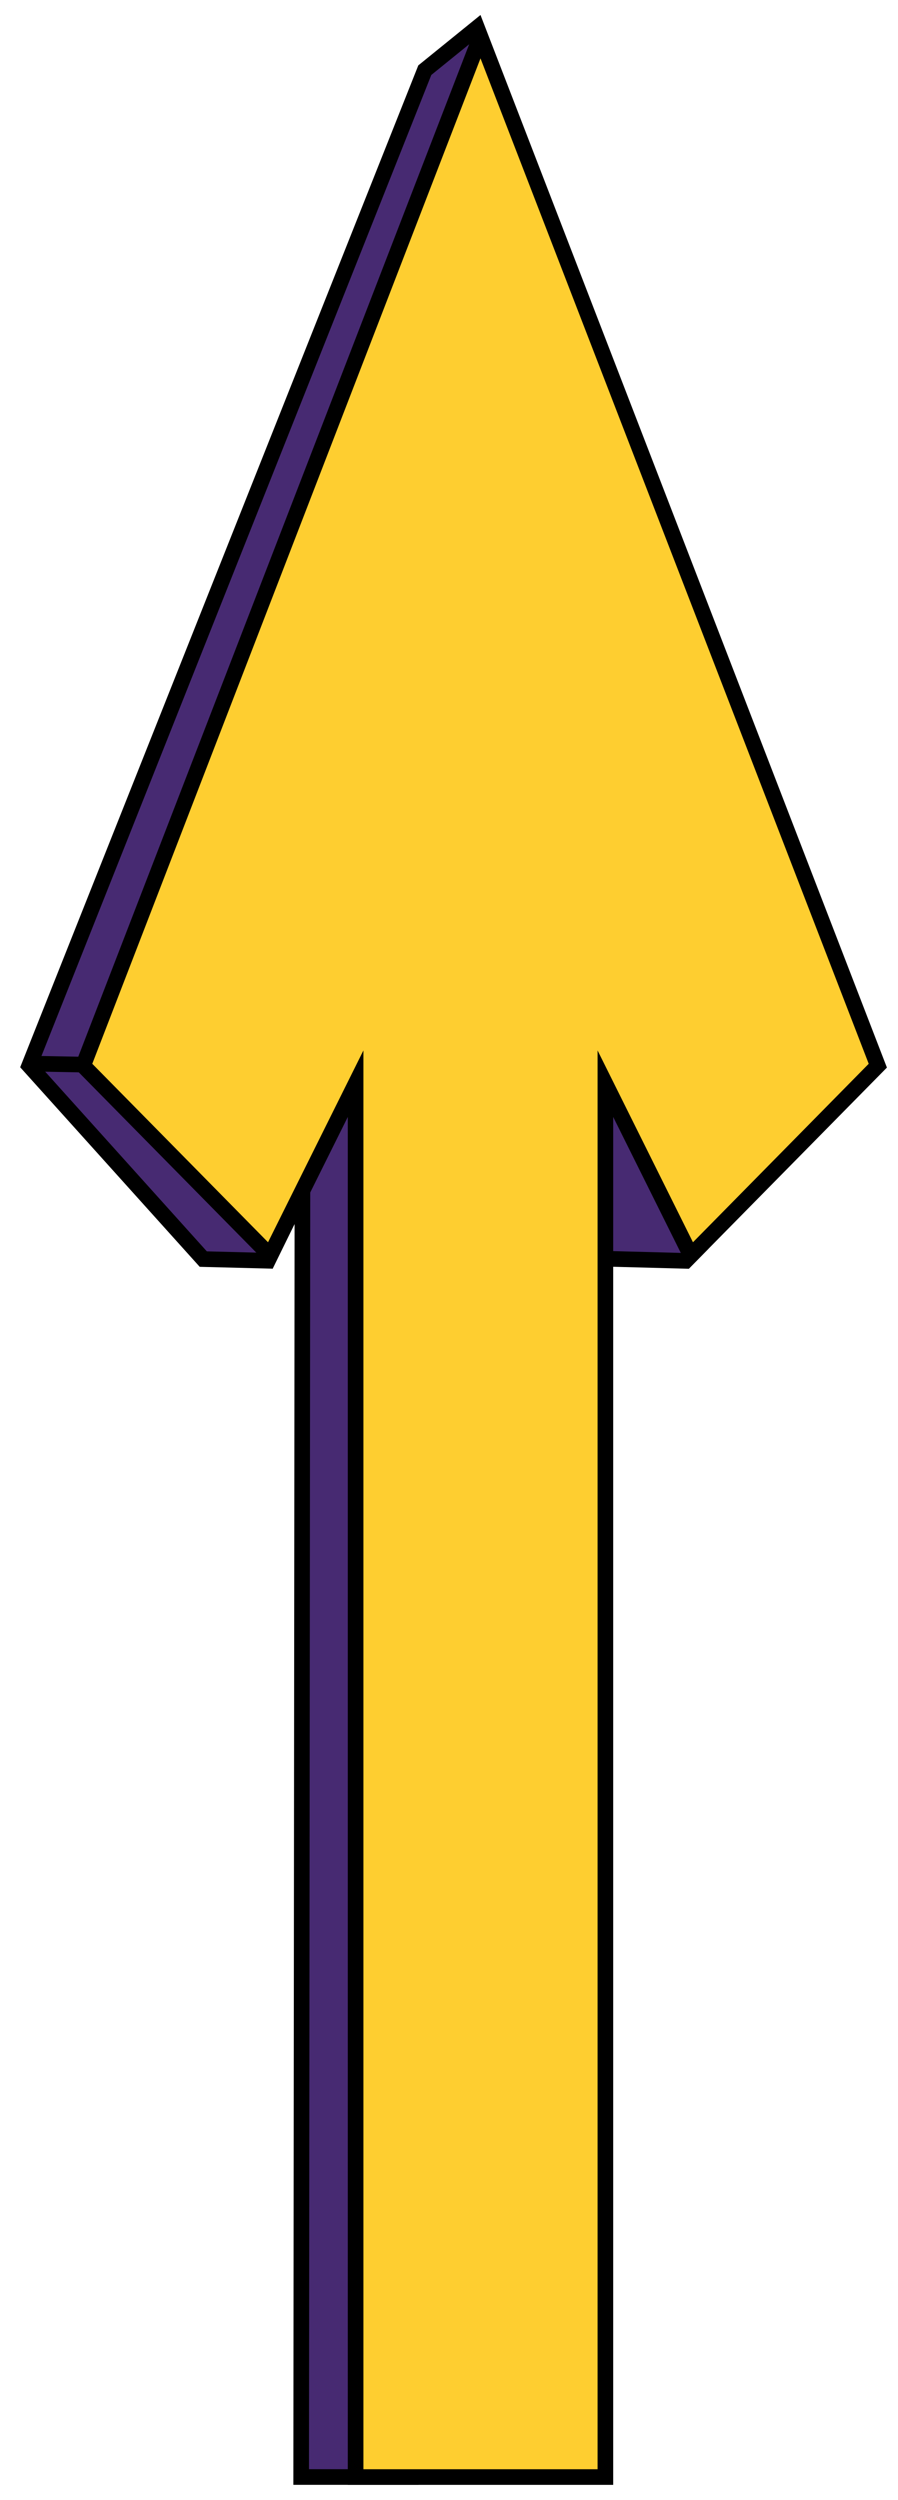 <?xml version="1.0" encoding="UTF-8"?>
<svg id="fleche2" xmlns="http://www.w3.org/2000/svg" viewBox="0 0 115 320">
  <defs>
    <style>
      .cls-1 {
        fill: #fece30;
      }

      .cls-1, .cls-2 {
        stroke: #000;
        stroke-miterlimit: 10;
        stroke-width: 2px;
      }

      .cls-3 {
        fill: #472a72;
      }

      .cls-2 {
        fill: #000dff;
      }
    </style>
  </defs>
  <g>
    <polygon class="cls-3" points="38.569 317.081 38.729 152.344 34.307 161.387 26.031 161.176 3.743 136.411 54.401 8.984 60.828 3.777 64.695 27.086 93.82 127.943 89.773 159.396 87.799 161.402 77.499 161.129 77.507 153.379 73.028 151.048 52.71 317.081 38.569 317.081"/>
    <path d="M60.122,5.636l3.577,21.556.019.115.032.112,29.052,100.601-3.978,30.913-1.432,1.456-8.891-.236.006-6.167.001-1.215-1.078-.561-2.661-1.385-2.558-1.331-.35,2.862-20.035,163.723h-12.256l.155-159.406.008-8.661-3.805,7.78-2.238,4.576-7.204-.183-21.585-23.984L55.234,9.596l4.888-3.96M61.532,1.919l-7.964,6.452L2.585,136.619l22.991,25.546,9.347.238,2.802-5.729-.157,161.408h16.028l20.25-165.48,2.661,1.385-.008,8.116,11.709.311,2.514-2.556,4.117-31.992-29.167-101L61.532,1.919h0Z"/>
  </g>
  <polygon class="cls-1" points="61.533 4.694 10.652 136.416 34.596 160.722 45.54 138.722 45.54 317.083 61.533 317.083 77.527 317.083 77.527 138.722 88.471 160.722 112.415 136.416 61.533 4.694"/>
  <line class="cls-2" x1="3.58" y1="136.146" x2="11.23" y2="136.291"/>
</svg>